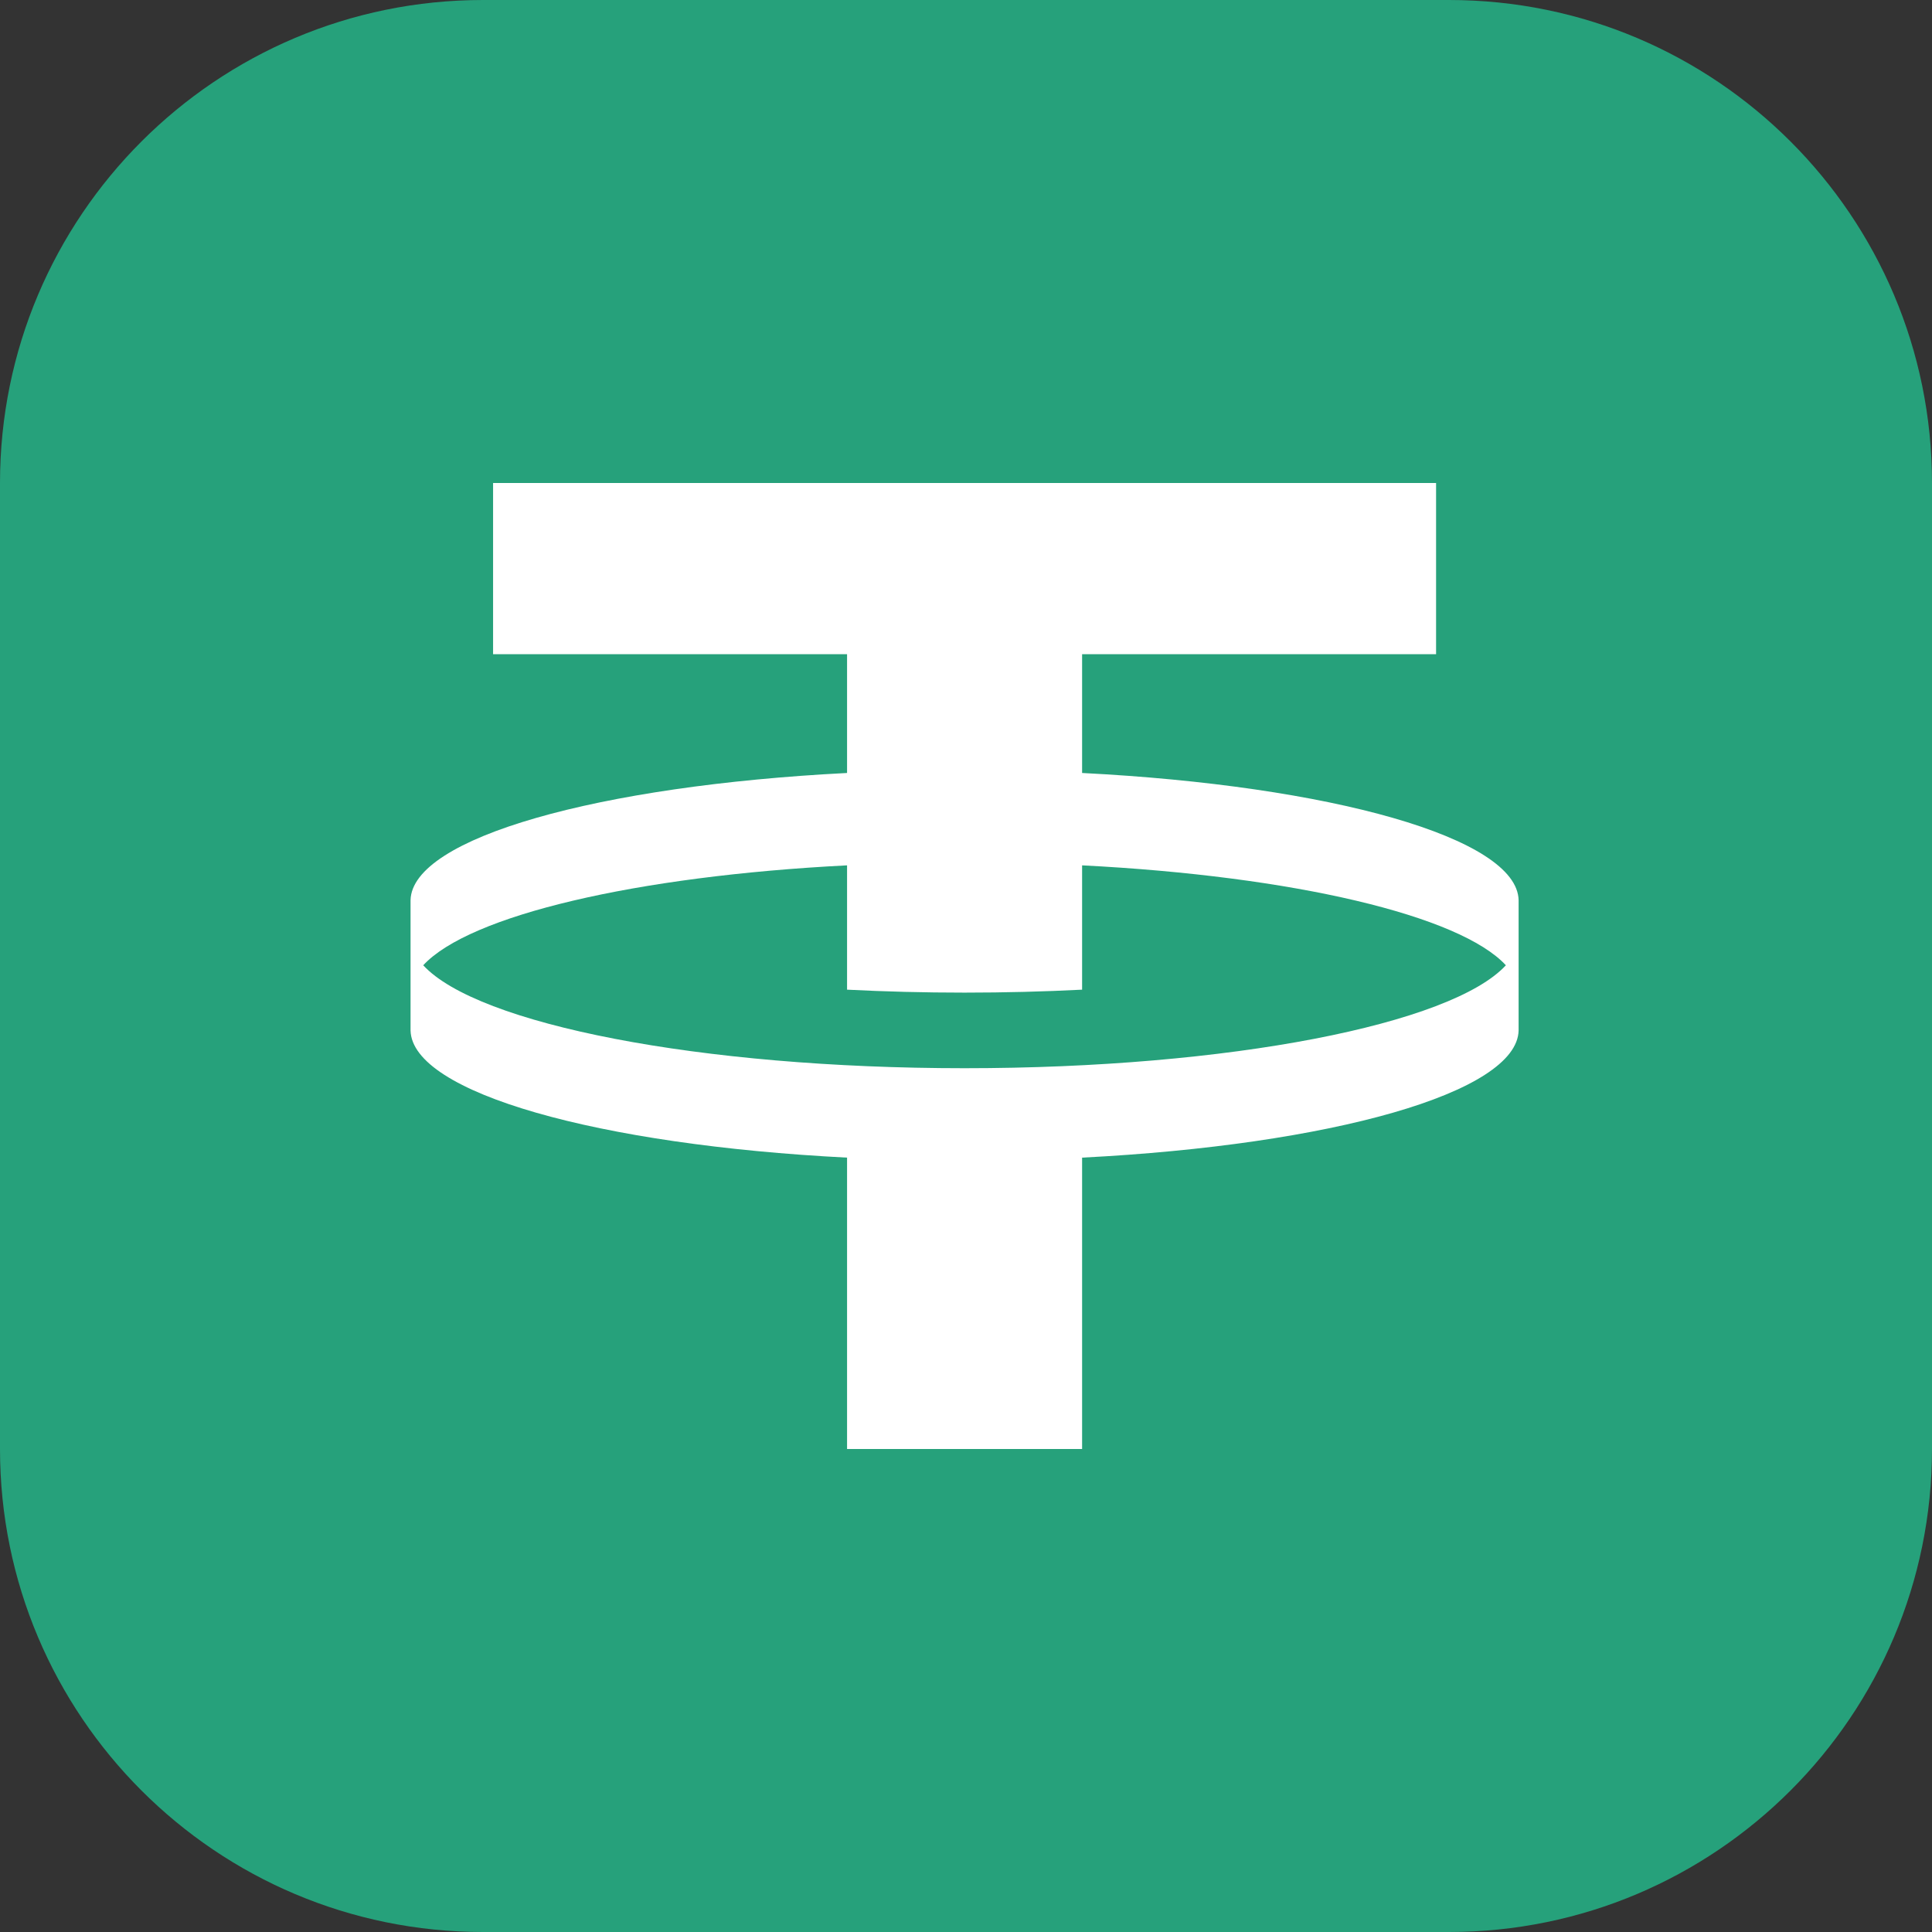 <svg width="32" height="32" viewBox="0 0 32 32" fill="none" xmlns="http://www.w3.org/2000/svg">
    <rect x="0" y="0" width="32" height="32" fill="#333333" stroke="none"/>
    <path d="M0 8C0 3.582 3.582 0 8 0H24C28.418 0 32 3.582 32 8V24C32 28.418 28.418 32 24 32H8C3.582 32 0 28.418 0 24V8Z" fill="#26A17B"/>
    <path fill-rule="evenodd" clip-rule="evenodd" d="M23.786 10.836V8H8.167V10.836H14.03V12.803C9.912 13.013 6.823 13.876 6.8 14.91L6.8 17.067C6.823 18.101 9.912 18.964 14.03 19.174V24H17.923V19.174C22.04 18.964 25.13 18.101 25.153 17.067L25.153 14.91C25.13 13.876 22.04 13.013 17.923 12.803V10.836H23.786ZM24.942 15.988C24.043 16.963 20.37 17.693 15.976 17.693C11.582 17.693 7.909 16.963 7.01 15.988C7.772 15.162 10.53 14.511 14.03 14.333V16.392C14.657 16.424 15.308 16.441 15.976 16.441C16.644 16.441 17.295 16.424 17.923 16.392V14.333C21.423 14.511 24.18 15.162 24.942 15.988Z" fill="white"/>
</svg>
